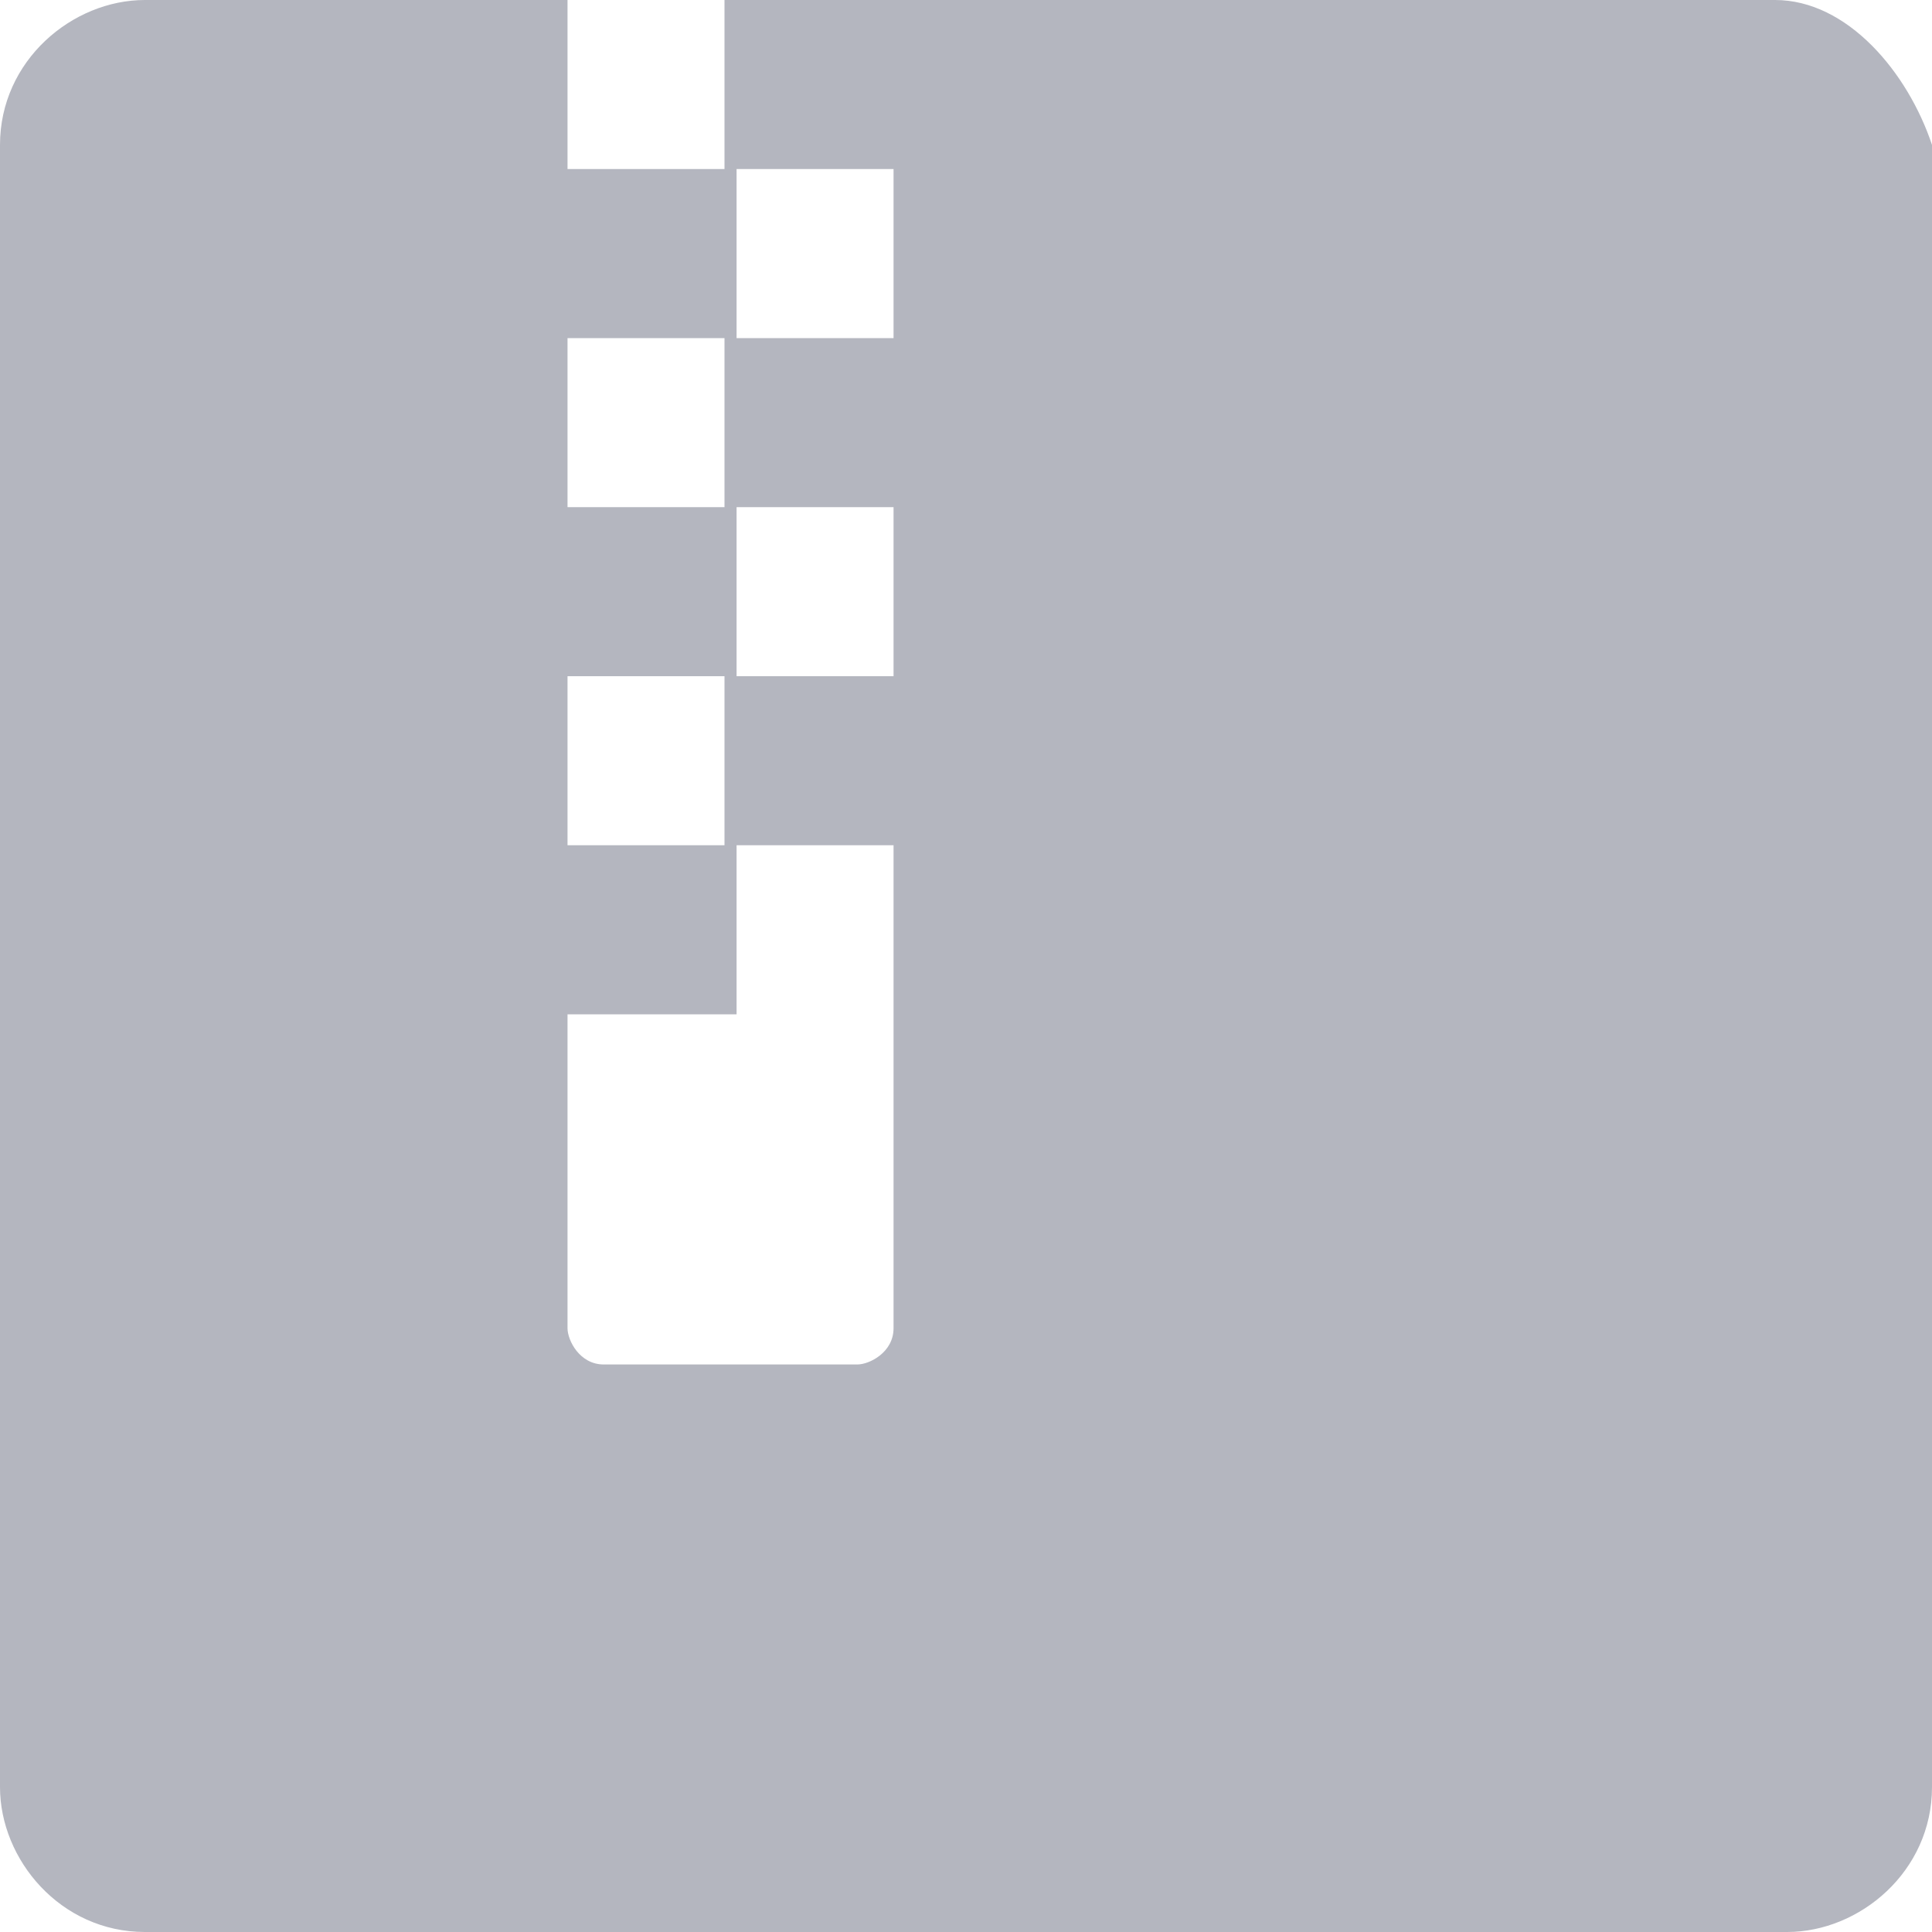 <?xml version="1.0" encoding="UTF-8"?>
<svg width="20px" height="20px" viewBox="0 0 20 20" version="1.1" xmlns="http://www.w3.org/2000/svg" xmlns:xlink="http://www.w3.org/1999/xlink">
    <!-- Generator: Sketch 49 (51002) - http://www.bohemiancoding.com/sketch -->
    <title>Rectangle 25</title>
    <desc>Created with Sketch.</desc>
    <defs></defs>
    <g id="Page-1" stroke="none" stroke-width="1" fill="none" fill-rule="evenodd">
        <g id="压缩文件-copy-3" fill="#B4B6BF" fill-rule="nonzero">
            <path d="M18.375,0 L7.5,0 L7.5,1.75 L9.25,1.75 L9.25,3.5 L7.5,3.5 L7.5,5.25 L9.25,5.25 L9.25,7 L7.5,7 L7.5,8.75 L9.25,8.75 L9.25,13.75 C9.25,14 9,14.125 8.875,14.125 L6.25,14.125 C6,14.125 5.875,13.875 5.875,13.75 L5.875,10.5 L7.625,10.5 L7.625,8.75 L5.875,8.75 L5.875,7 L7.625,7 L7.625,5.25 L5.875,5.25 L5.875,3.5 L7.625,3.5 L7.625,1.75 L5.875,1.75 L5.875,0 L1.5,0 C0.75,0 0,0.625 0,1.5 L0,18.5 C0,19.25 0.625,20 1.5,20 L18.5,20 C19.25,20 20,19.375 20,18.5 L20,1.5 C19.75,0.75 19.125,4.74859301e-16 18.375,0 Z" id="Shape"></path>
        </g>
    </g>
</svg>